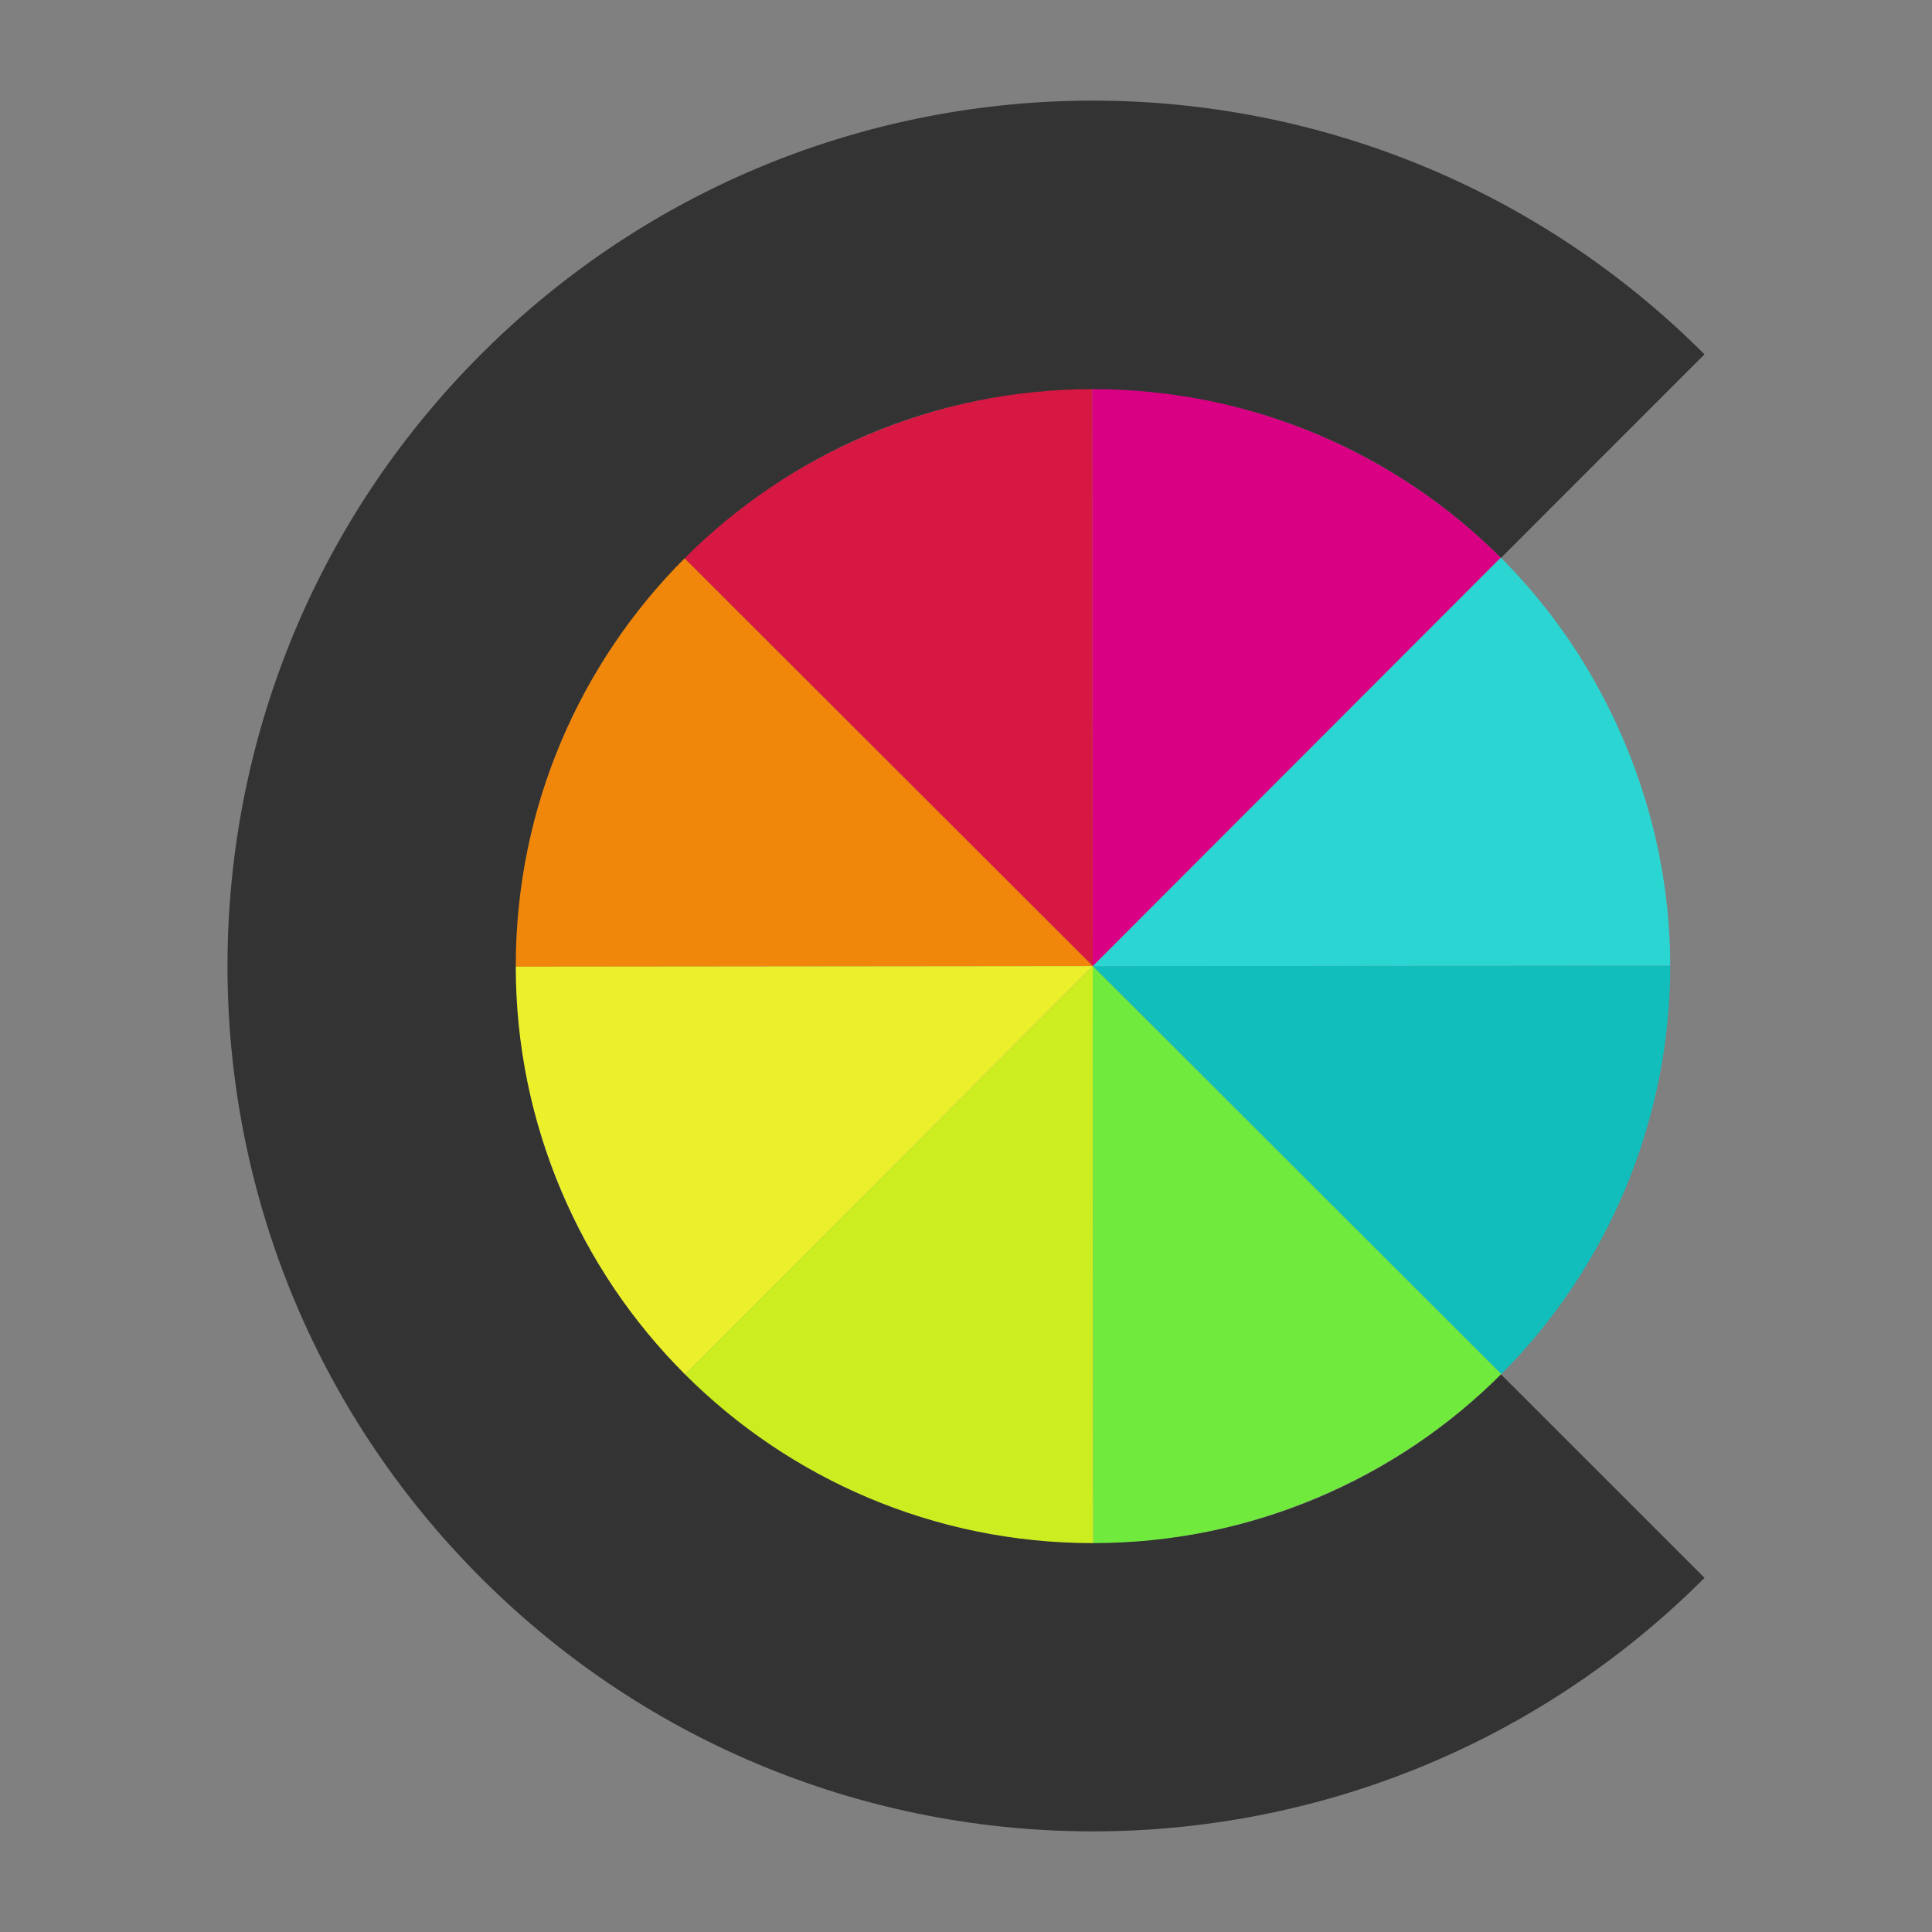 <?xml version="1.0" encoding="UTF-8" standalone="no"?>
<svg
   xmlns:dc="http://purl.org/dc/elements/1.1/"
   xmlns:cc="http://creativecommons.org/ns#"
   xmlns:rdf="http://www.w3.org/1999/02/22-rdf-syntax-ns#"
   xmlns:svg="http://www.w3.org/2000/svg"
   xmlns="http://www.w3.org/2000/svg"
   xmlns:sodipodi="http://sodipodi.sourceforge.net/DTD/sodipodi-0.dtd"
   xmlns:inkscape="http://www.inkscape.org/namespaces/inkscape"
   height="96"
   width="96"
   id="svg2"
   version="1.1"
   inkscape:version="0.91 r13725"
   sodipodi:docname="preferences-color.svg">
  <rect width="100%" height="100%" fill="#808080" stroke="none"/>
  <sodipodi:namedview
     pagecolor="#ffffff"
     bordercolor="#666666"
     borderopacity="1"
     objecttolerance="10"
     gridtolerance="10"
     guidetolerance="10"
     inkscape:pageopacity="0"
     inkscape:pageshadow="2"
     inkscape:window-width="1366"
     inkscape:window-height="716"
     id="namedview123"
     showgrid="false"
     inkscape:zoom="2.4583333"
     inkscape:cx="80.542373"
     inkscape:cy="64.271186"
     inkscape:window-x="0"
     inkscape:window-y="24"
     inkscape:window-maximized="1"
     inkscape:current-layer="svg2" />
  <defs
     id="defs4" />
  <circle
     r="28.67"
     cy="31.821"
     cx="65.116"
     transform="matrix(0.382,0.924,0.924,-0.382,0,0)"
     id="path3243"
     style="opacity:0.1;fill:#ffffff;fill-opacity:1;stroke:none" />
  <path
     inkscape:connector-curvature="0"
     style="fill:#11bebb;fill-opacity:1;stroke:none"
     d="m 54.297,48.006 28.695,-0.029 c 0.004,7.592 -3.034,14.93 -8.395,20.303 L 54.297,48.005 Z"
     id="path3112" />
  <path
     inkscape:connector-curvature="0"
     style="fill:#2bd6d2;fill-opacity:1;stroke:none"
     d="M 54.297,48.006 74.571,27.706 c 2.597,2.592 4.728,5.738 6.219,9.34 1.481,3.579 2.2,7.285 2.202,10.932 l -28.695,0.029 z"
     id="path3114" />
  <path
     inkscape:connector-curvature="0"
     style="fill:#da0083;fill-opacity:1;stroke:none"
     d="m 54.297,48.006 -0.028,-28.695 c 7.592,-0.004 14.93,3.034 20.303,8.395 L 54.297,48.006 Z"
     id="path3116" />
  <path
     inkscape:connector-curvature="0"
     style="fill:#d61842;fill-opacity:1;stroke:none"
     d="m 33.997,27.732 c 2.592,-2.597 5.738,-4.728 9.34,-6.219 3.579,-1.481 7.285,-2.2 10.932,-2.202 l 0.028,28.695 -20.3,-20.274 z"
     id="path3118" />
  <path
     inkscape:connector-curvature="0"
     style="fill:#f0870b;fill-opacity:1;stroke:none"
     d="m 25.602,48.034 c -0.004,-7.592 3.034,-14.93 8.395,-20.303 l 20.3,20.274 -28.695,0.029 z"
     id="path3120" />
  <path
     inkscape:connector-curvature="0"
     style="fill:#ecf02b;fill-opacity:1;stroke:none"
     d="M 27.804,58.966 C 26.324,55.387 25.604,51.681 25.602,48.034 L 54.297,48.006 34.023,68.305 c -2.597,-2.592 -4.728,-5.738 -6.219,-9.339 z"
     id="path3122" />
  <path
     inkscape:connector-curvature="0"
     style="fill:#cced20;fill-opacity:1;stroke:none"
     d="m 34.023,68.305 20.274,-20.3 0.028,28.695 c -7.592,0 -14.93,-3.034 -20.303,-8.396 z"
     id="path3124" />
  <path
     inkscape:connector-curvature="0"
     style="fill:#71ea3e;fill-opacity:1;stroke:none"
     d="m 54.325,76.701 -0.028,-28.695 20.3,20.274 c -2.592,2.597 -5.738,4.728 -9.34,6.219 -3.579,1.481 -7.285,2.2 -10.932,2.202 z"
     id="path3126" />
  <path
     inkscape:connector-curvature="0"
     style="fill:#333333;fill-opacity:1;stroke:none"
     d="m 54.298,5 c -11.006,0 -22.001,4.21 -30.398,12.607 -16.795,16.795 -16.795,44.002 0,60.797 16.795,16.795 44.002,16.795 60.797,0 L 74.585,68.293 c -5.188,5.188 -12.37,8.384 -20.287,8.384 -15.834,0 -28.67,-12.836 -28.67,-28.67 0,-15.834 12.836,-28.67 28.67,-28.67 7.917,0 15.099,3.195 20.287,8.384 L 84.696,17.607 C 76.299,9.21 65.304,5 54.298,5 Z"
     id="path3133" />
</svg>

